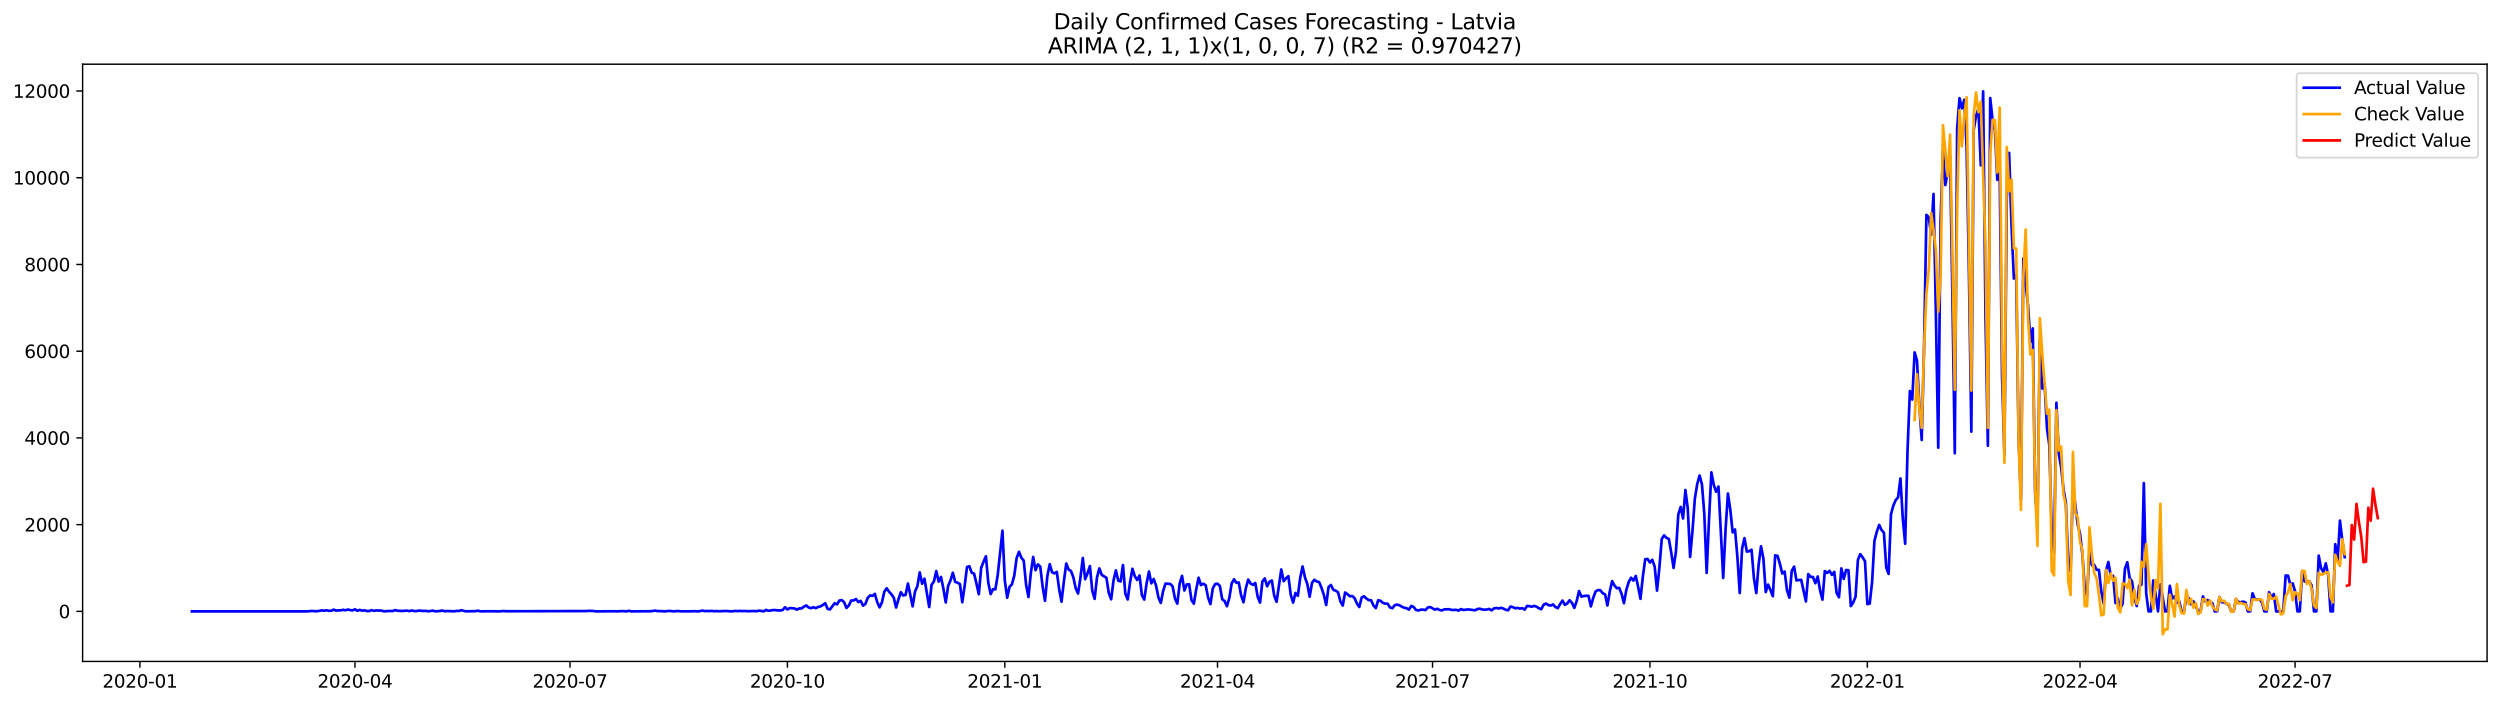 <?xml version="1.0" encoding="utf-8" standalone="no"?>
<!DOCTYPE svg PUBLIC "-//W3C//DTD SVG 1.1//EN"
  "http://www.w3.org/Graphics/SVG/1.1/DTD/svg11.dtd">
<svg xmlns:xlink="http://www.w3.org/1999/xlink" width="1392.412pt" height="392.274pt" viewBox="0 0 1392.412 392.274" xmlns="http://www.w3.org/2000/svg" version="1.1">
 <defs>
  <style type="text/css">*{stroke-linejoin: round; stroke-linecap: butt}</style>
 </defs>
 <g id="figure_1">
  <g id="patch_1">
   <path d="M 0 392.274 
L 1392.412 392.274 
L 1392.412 0 
L 0 0 
z
" style="fill: #ffffff"/>
  </g>
  <g id="axes_1">
   <g id="patch_2">
    <path d="M 46.013 368.396 
L 1385.213 368.396 
L 1385.213 35.755 
L 46.013 35.755 
z
" style="fill: #ffffff"/>
   </g>
   <g id="matplotlib.axis_1">
    <g id="xtick_1">
     <g id="line2d_1">
      <defs>
       <path id="m6456d0920c" d="M 0 0 
L 0 3.5 
" style="stroke: #000000; stroke-width: 0.8"/>
      </defs>
      <g>
       <use xlink:href="#m6456d0920c" x="77.93" y="368.396" style="stroke: #000000; stroke-width: 0.8"/>
      </g>
     </g>
     <g id="text_1">
      <!-- 2020-01 -->
      <g transform="translate(57.038 382.994)scale(0.1 -0.1)">
       <defs>
        <path id="DejaVuSans-32" d="M 1228 531 
L 3431 531 
L 3431 0 
L 469 0 
L 469 531 
Q 828 903 1448 1529 
Q 2069 2156 2228 2338 
Q 2531 2678 2651 2914 
Q 2772 3150 2772 3378 
Q 2772 3750 2511 3984 
Q 2250 4219 1831 4219 
Q 1534 4219 1204 4116 
Q 875 4013 500 3803 
L 500 4441 
Q 881 4594 1212 4672 
Q 1544 4750 1819 4750 
Q 2544 4750 2975 4387 
Q 3406 4025 3406 3419 
Q 3406 3131 3298 2873 
Q 3191 2616 2906 2266 
Q 2828 2175 2409 1742 
Q 1991 1309 1228 531 
z
" transform="scale(0.016)"/>
        <path id="DejaVuSans-30" d="M 2034 4250 
Q 1547 4250 1301 3770 
Q 1056 3291 1056 2328 
Q 1056 1369 1301 889 
Q 1547 409 2034 409 
Q 2525 409 2770 889 
Q 3016 1369 3016 2328 
Q 3016 3291 2770 3770 
Q 2525 4250 2034 4250 
z
M 2034 4750 
Q 2819 4750 3233 4129 
Q 3647 3509 3647 2328 
Q 3647 1150 3233 529 
Q 2819 -91 2034 -91 
Q 1250 -91 836 529 
Q 422 1150 422 2328 
Q 422 3509 836 4129 
Q 1250 4750 2034 4750 
z
" transform="scale(0.016)"/>
        <path id="DejaVuSans-2d" d="M 313 2009 
L 1997 2009 
L 1997 1497 
L 313 1497 
L 313 2009 
z
" transform="scale(0.016)"/>
        <path id="DejaVuSans-31" d="M 794 531 
L 1825 531 
L 1825 4091 
L 703 3866 
L 703 4441 
L 1819 4666 
L 2450 4666 
L 2450 531 
L 3481 531 
L 3481 0 
L 794 0 
L 794 531 
z
" transform="scale(0.016)"/>
       </defs>
       <use xlink:href="#DejaVuSans-32"/>
       <use xlink:href="#DejaVuSans-30" x="63.623"/>
       <use xlink:href="#DejaVuSans-32" x="127.246"/>
       <use xlink:href="#DejaVuSans-30" x="190.869"/>
       <use xlink:href="#DejaVuSans-2d" x="254.492"/>
       <use xlink:href="#DejaVuSans-30" x="290.576"/>
       <use xlink:href="#DejaVuSans-31" x="354.199"/>
      </g>
     </g>
    </g>
    <g id="xtick_2">
     <g id="line2d_2">
      <g>
       <use xlink:href="#m6456d0920c" x="197.701" y="368.396" style="stroke: #000000; stroke-width: 0.8"/>
      </g>
     </g>
     <g id="text_2">
      <!-- 2020-04 -->
      <g transform="translate(176.809 382.994)scale(0.1 -0.1)">
       <defs>
        <path id="DejaVuSans-34" d="M 2419 4116 
L 825 1625 
L 2419 1625 
L 2419 4116 
z
M 2253 4666 
L 3047 4666 
L 3047 1625 
L 3713 1625 
L 3713 1100 
L 3047 1100 
L 3047 0 
L 2419 0 
L 2419 1100 
L 313 1100 
L 313 1709 
L 2253 4666 
z
" transform="scale(0.016)"/>
       </defs>
       <use xlink:href="#DejaVuSans-32"/>
       <use xlink:href="#DejaVuSans-30" x="63.623"/>
       <use xlink:href="#DejaVuSans-32" x="127.246"/>
       <use xlink:href="#DejaVuSans-30" x="190.869"/>
       <use xlink:href="#DejaVuSans-2d" x="254.492"/>
       <use xlink:href="#DejaVuSans-30" x="290.576"/>
       <use xlink:href="#DejaVuSans-34" x="354.199"/>
      </g>
     </g>
    </g>
    <g id="xtick_3">
     <g id="line2d_3">
      <g>
       <use xlink:href="#m6456d0920c" x="317.472" y="368.396" style="stroke: #000000; stroke-width: 0.8"/>
      </g>
     </g>
     <g id="text_3">
      <!-- 2020-07 -->
      <g transform="translate(296.581 382.994)scale(0.1 -0.1)">
       <defs>
        <path id="DejaVuSans-37" d="M 525 4666 
L 3525 4666 
L 3525 4397 
L 1831 0 
L 1172 0 
L 2766 4134 
L 525 4134 
L 525 4666 
z
" transform="scale(0.016)"/>
       </defs>
       <use xlink:href="#DejaVuSans-32"/>
       <use xlink:href="#DejaVuSans-30" x="63.623"/>
       <use xlink:href="#DejaVuSans-32" x="127.246"/>
       <use xlink:href="#DejaVuSans-30" x="190.869"/>
       <use xlink:href="#DejaVuSans-2d" x="254.492"/>
       <use xlink:href="#DejaVuSans-30" x="290.576"/>
       <use xlink:href="#DejaVuSans-37" x="354.199"/>
      </g>
     </g>
    </g>
    <g id="xtick_4">
     <g id="line2d_4">
      <g>
       <use xlink:href="#m6456d0920c" x="438.559" y="368.396" style="stroke: #000000; stroke-width: 0.8"/>
      </g>
     </g>
     <g id="text_4">
      <!-- 2020-10 -->
      <g transform="translate(417.668 382.994)scale(0.1 -0.1)">
       <use xlink:href="#DejaVuSans-32"/>
       <use xlink:href="#DejaVuSans-30" x="63.623"/>
       <use xlink:href="#DejaVuSans-32" x="127.246"/>
       <use xlink:href="#DejaVuSans-30" x="190.869"/>
       <use xlink:href="#DejaVuSans-2d" x="254.492"/>
       <use xlink:href="#DejaVuSans-31" x="290.576"/>
       <use xlink:href="#DejaVuSans-30" x="354.199"/>
      </g>
     </g>
    </g>
    <g id="xtick_5">
     <g id="line2d_5">
      <g>
       <use xlink:href="#m6456d0920c" x="559.647" y="368.396" style="stroke: #000000; stroke-width: 0.8"/>
      </g>
     </g>
     <g id="text_5">
      <!-- 2021-01 -->
      <g transform="translate(538.755 382.994)scale(0.1 -0.1)">
       <use xlink:href="#DejaVuSans-32"/>
       <use xlink:href="#DejaVuSans-30" x="63.623"/>
       <use xlink:href="#DejaVuSans-32" x="127.246"/>
       <use xlink:href="#DejaVuSans-31" x="190.869"/>
       <use xlink:href="#DejaVuSans-2d" x="254.492"/>
       <use xlink:href="#DejaVuSans-30" x="290.576"/>
       <use xlink:href="#DejaVuSans-31" x="354.199"/>
      </g>
     </g>
    </g>
    <g id="xtick_6">
     <g id="line2d_6">
      <g>
       <use xlink:href="#m6456d0920c" x="678.102" y="368.396" style="stroke: #000000; stroke-width: 0.8"/>
      </g>
     </g>
     <g id="text_6">
      <!-- 2021-04 -->
      <g transform="translate(657.21 382.994)scale(0.1 -0.1)">
       <use xlink:href="#DejaVuSans-32"/>
       <use xlink:href="#DejaVuSans-30" x="63.623"/>
       <use xlink:href="#DejaVuSans-32" x="127.246"/>
       <use xlink:href="#DejaVuSans-31" x="190.869"/>
       <use xlink:href="#DejaVuSans-2d" x="254.492"/>
       <use xlink:href="#DejaVuSans-30" x="290.576"/>
       <use xlink:href="#DejaVuSans-34" x="354.199"/>
      </g>
     </g>
    </g>
    <g id="xtick_7">
     <g id="line2d_7">
      <g>
       <use xlink:href="#m6456d0920c" x="797.873" y="368.396" style="stroke: #000000; stroke-width: 0.8"/>
      </g>
     </g>
     <g id="text_7">
      <!-- 2021-07 -->
      <g transform="translate(776.982 382.994)scale(0.1 -0.1)">
       <use xlink:href="#DejaVuSans-32"/>
       <use xlink:href="#DejaVuSans-30" x="63.623"/>
       <use xlink:href="#DejaVuSans-32" x="127.246"/>
       <use xlink:href="#DejaVuSans-31" x="190.869"/>
       <use xlink:href="#DejaVuSans-2d" x="254.492"/>
       <use xlink:href="#DejaVuSans-30" x="290.576"/>
       <use xlink:href="#DejaVuSans-37" x="354.199"/>
      </g>
     </g>
    </g>
    <g id="xtick_8">
     <g id="line2d_8">
      <g>
       <use xlink:href="#m6456d0920c" x="918.96" y="368.396" style="stroke: #000000; stroke-width: 0.8"/>
      </g>
     </g>
     <g id="text_8">
      <!-- 2021-10 -->
      <g transform="translate(898.069 382.994)scale(0.1 -0.1)">
       <use xlink:href="#DejaVuSans-32"/>
       <use xlink:href="#DejaVuSans-30" x="63.623"/>
       <use xlink:href="#DejaVuSans-32" x="127.246"/>
       <use xlink:href="#DejaVuSans-31" x="190.869"/>
       <use xlink:href="#DejaVuSans-2d" x="254.492"/>
       <use xlink:href="#DejaVuSans-31" x="290.576"/>
       <use xlink:href="#DejaVuSans-30" x="354.199"/>
      </g>
     </g>
    </g>
    <g id="xtick_9">
     <g id="line2d_9">
      <g>
       <use xlink:href="#m6456d0920c" x="1040.048" y="368.396" style="stroke: #000000; stroke-width: 0.8"/>
      </g>
     </g>
     <g id="text_9">
      <!-- 2022-01 -->
      <g transform="translate(1019.156 382.994)scale(0.1 -0.1)">
       <use xlink:href="#DejaVuSans-32"/>
       <use xlink:href="#DejaVuSans-30" x="63.623"/>
       <use xlink:href="#DejaVuSans-32" x="127.246"/>
       <use xlink:href="#DejaVuSans-32" x="190.869"/>
       <use xlink:href="#DejaVuSans-2d" x="254.492"/>
       <use xlink:href="#DejaVuSans-30" x="290.576"/>
       <use xlink:href="#DejaVuSans-31" x="354.199"/>
      </g>
     </g>
    </g>
    <g id="xtick_10">
     <g id="line2d_10">
      <g>
       <use xlink:href="#m6456d0920c" x="1158.503" y="368.396" style="stroke: #000000; stroke-width: 0.8"/>
      </g>
     </g>
     <g id="text_10">
      <!-- 2022-04 -->
      <g transform="translate(1137.611 382.994)scale(0.1 -0.1)">
       <use xlink:href="#DejaVuSans-32"/>
       <use xlink:href="#DejaVuSans-30" x="63.623"/>
       <use xlink:href="#DejaVuSans-32" x="127.246"/>
       <use xlink:href="#DejaVuSans-32" x="190.869"/>
       <use xlink:href="#DejaVuSans-2d" x="254.492"/>
       <use xlink:href="#DejaVuSans-30" x="290.576"/>
       <use xlink:href="#DejaVuSans-34" x="354.199"/>
      </g>
     </g>
    </g>
    <g id="xtick_11">
     <g id="line2d_11">
      <g>
       <use xlink:href="#m6456d0920c" x="1278.274" y="368.396" style="stroke: #000000; stroke-width: 0.8"/>
      </g>
     </g>
     <g id="text_11">
      <!-- 2022-07 -->
      <g transform="translate(1257.383 382.994)scale(0.1 -0.1)">
       <use xlink:href="#DejaVuSans-32"/>
       <use xlink:href="#DejaVuSans-30" x="63.623"/>
       <use xlink:href="#DejaVuSans-32" x="127.246"/>
       <use xlink:href="#DejaVuSans-32" x="190.869"/>
       <use xlink:href="#DejaVuSans-2d" x="254.492"/>
       <use xlink:href="#DejaVuSans-30" x="290.576"/>
       <use xlink:href="#DejaVuSans-37" x="354.199"/>
      </g>
     </g>
    </g>
   </g>
   <g id="matplotlib.axis_2">
    <g id="ytick_1">
     <g id="line2d_12">
      <defs>
       <path id="m6e79a88dfe" d="M 0 0 
L -3.5 0 
" style="stroke: #000000; stroke-width: 0.8"/>
      </defs>
      <g>
       <use xlink:href="#m6e79a88dfe" x="46.013" y="340.512" style="stroke: #000000; stroke-width: 0.8"/>
      </g>
     </g>
     <g id="text_12">
      <!-- 0 -->
      <g transform="translate(32.65 344.312)scale(0.1 -0.1)">
       <use xlink:href="#DejaVuSans-30"/>
      </g>
     </g>
    </g>
    <g id="ytick_2">
     <g id="line2d_13">
      <g>
       <use xlink:href="#m6e79a88dfe" x="46.013" y="292.207" style="stroke: #000000; stroke-width: 0.8"/>
      </g>
     </g>
     <g id="text_13">
      <!-- 2000 -->
      <g transform="translate(13.562 296.007)scale(0.1 -0.1)">
       <use xlink:href="#DejaVuSans-32"/>
       <use xlink:href="#DejaVuSans-30" x="63.623"/>
       <use xlink:href="#DejaVuSans-30" x="127.246"/>
       <use xlink:href="#DejaVuSans-30" x="190.869"/>
      </g>
     </g>
    </g>
    <g id="ytick_3">
     <g id="line2d_14">
      <g>
       <use xlink:href="#m6e79a88dfe" x="46.013" y="243.902" style="stroke: #000000; stroke-width: 0.8"/>
      </g>
     </g>
     <g id="text_14">
      <!-- 4000 -->
      <g transform="translate(13.562 247.702)scale(0.1 -0.1)">
       <use xlink:href="#DejaVuSans-34"/>
       <use xlink:href="#DejaVuSans-30" x="63.623"/>
       <use xlink:href="#DejaVuSans-30" x="127.246"/>
       <use xlink:href="#DejaVuSans-30" x="190.869"/>
      </g>
     </g>
    </g>
    <g id="ytick_4">
     <g id="line2d_15">
      <g>
       <use xlink:href="#m6e79a88dfe" x="46.013" y="195.597" style="stroke: #000000; stroke-width: 0.8"/>
      </g>
     </g>
     <g id="text_15">
      <!-- 6000 -->
      <g transform="translate(13.562 199.397)scale(0.1 -0.1)">
       <defs>
        <path id="DejaVuSans-36" d="M 2113 2584 
Q 1688 2584 1439 2293 
Q 1191 2003 1191 1497 
Q 1191 994 1439 701 
Q 1688 409 2113 409 
Q 2538 409 2786 701 
Q 3034 994 3034 1497 
Q 3034 2003 2786 2293 
Q 2538 2584 2113 2584 
z
M 3366 4563 
L 3366 3988 
Q 3128 4100 2886 4159 
Q 2644 4219 2406 4219 
Q 1781 4219 1451 3797 
Q 1122 3375 1075 2522 
Q 1259 2794 1537 2939 
Q 1816 3084 2150 3084 
Q 2853 3084 3261 2657 
Q 3669 2231 3669 1497 
Q 3669 778 3244 343 
Q 2819 -91 2113 -91 
Q 1303 -91 875 529 
Q 447 1150 447 2328 
Q 447 3434 972 4092 
Q 1497 4750 2381 4750 
Q 2619 4750 2861 4703 
Q 3103 4656 3366 4563 
z
" transform="scale(0.016)"/>
       </defs>
       <use xlink:href="#DejaVuSans-36"/>
       <use xlink:href="#DejaVuSans-30" x="63.623"/>
       <use xlink:href="#DejaVuSans-30" x="127.246"/>
       <use xlink:href="#DejaVuSans-30" x="190.869"/>
      </g>
     </g>
    </g>
    <g id="ytick_5">
     <g id="line2d_16">
      <g>
       <use xlink:href="#m6e79a88dfe" x="46.013" y="147.292" style="stroke: #000000; stroke-width: 0.8"/>
      </g>
     </g>
     <g id="text_16">
      <!-- 8000 -->
      <g transform="translate(13.562 151.092)scale(0.1 -0.1)">
       <defs>
        <path id="DejaVuSans-38" d="M 2034 2216 
Q 1584 2216 1326 1975 
Q 1069 1734 1069 1313 
Q 1069 891 1326 650 
Q 1584 409 2034 409 
Q 2484 409 2743 651 
Q 3003 894 3003 1313 
Q 3003 1734 2745 1975 
Q 2488 2216 2034 2216 
z
M 1403 2484 
Q 997 2584 770 2862 
Q 544 3141 544 3541 
Q 544 4100 942 4425 
Q 1341 4750 2034 4750 
Q 2731 4750 3128 4425 
Q 3525 4100 3525 3541 
Q 3525 3141 3298 2862 
Q 3072 2584 2669 2484 
Q 3125 2378 3379 2068 
Q 3634 1759 3634 1313 
Q 3634 634 3220 271 
Q 2806 -91 2034 -91 
Q 1263 -91 848 271 
Q 434 634 434 1313 
Q 434 1759 690 2068 
Q 947 2378 1403 2484 
z
M 1172 3481 
Q 1172 3119 1398 2916 
Q 1625 2713 2034 2713 
Q 2441 2713 2670 2916 
Q 2900 3119 2900 3481 
Q 2900 3844 2670 4047 
Q 2441 4250 2034 4250 
Q 1625 4250 1398 4047 
Q 1172 3844 1172 3481 
z
" transform="scale(0.016)"/>
       </defs>
       <use xlink:href="#DejaVuSans-38"/>
       <use xlink:href="#DejaVuSans-30" x="63.623"/>
       <use xlink:href="#DejaVuSans-30" x="127.246"/>
       <use xlink:href="#DejaVuSans-30" x="190.869"/>
      </g>
     </g>
    </g>
    <g id="ytick_6">
     <g id="line2d_17">
      <g>
       <use xlink:href="#m6e79a88dfe" x="46.013" y="98.987" style="stroke: #000000; stroke-width: 0.8"/>
      </g>
     </g>
     <g id="text_17">
      <!-- 10000 -->
      <g transform="translate(7.2 102.787)scale(0.1 -0.1)">
       <use xlink:href="#DejaVuSans-31"/>
       <use xlink:href="#DejaVuSans-30" x="63.623"/>
       <use xlink:href="#DejaVuSans-30" x="127.246"/>
       <use xlink:href="#DejaVuSans-30" x="190.869"/>
       <use xlink:href="#DejaVuSans-30" x="254.492"/>
      </g>
     </g>
    </g>
    <g id="ytick_7">
     <g id="line2d_18">
      <g>
       <use xlink:href="#m6e79a88dfe" x="46.013" y="50.682" style="stroke: #000000; stroke-width: 0.8"/>
      </g>
     </g>
     <g id="text_18">
      <!-- 12000 -->
      <g transform="translate(7.2 54.481)scale(0.1 -0.1)">
       <use xlink:href="#DejaVuSans-31"/>
       <use xlink:href="#DejaVuSans-32" x="63.623"/>
       <use xlink:href="#DejaVuSans-30" x="127.246"/>
       <use xlink:href="#DejaVuSans-30" x="190.869"/>
       <use xlink:href="#DejaVuSans-30" x="254.492"/>
      </g>
     </g>
    </g>
   </g>
   <g id="line2d_19">
    <path d="M 106.885 340.512 
L 171.377 340.512 
L 172.694 340.343 
L 174.01 340.295 
L 175.326 340.416 
L 176.642 340.416 
L 179.274 339.981 
L 180.591 340.15 
L 181.907 339.909 
L 183.223 340.199 
L 184.539 340.15 
L 185.855 339.522 
L 187.171 340.102 
L 188.488 339.933 
L 189.804 339.957 
L 191.12 339.643 
L 192.436 339.909 
L 193.752 339.498 
L 195.068 339.812 
L 196.385 339.981 
L 197.701 339.353 
L 199.017 340.223 
L 200.333 339.667 
L 201.649 340.126 
L 202.965 339.933 
L 204.282 340.295 
L 205.598 340.368 
L 206.914 339.812 
L 208.23 340.223 
L 209.546 339.957 
L 210.862 340.078 
L 212.179 340.005 
L 213.495 340.416 
L 214.811 340.464 
L 216.127 340.295 
L 218.759 340.343 
L 220.076 339.788 
L 221.392 340.15 
L 224.024 340.295 
L 226.656 340.102 
L 227.973 340.368 
L 229.289 340.029 
L 230.605 340.319 
L 231.921 340.368 
L 233.237 340.078 
L 235.87 340.295 
L 237.186 340.223 
L 238.502 340.488 
L 241.134 340.102 
L 242.45 340.512 
L 245.083 340.295 
L 246.399 340.054 
L 247.715 340.464 
L 249.031 340.295 
L 252.98 340.488 
L 254.296 340.247 
L 255.612 340.319 
L 256.928 339.86 
L 258.244 340.247 
L 259.561 340.488 
L 264.825 340.392 
L 266.141 340.126 
L 267.458 340.488 
L 274.038 340.44 
L 277.987 340.512 
L 280.619 340.319 
L 281.935 340.44 
L 326.685 340.343 
L 328.001 340.199 
L 330.634 340.319 
L 331.95 340.512 
L 341.163 340.44 
L 343.795 340.488 
L 346.428 340.368 
L 349.06 340.488 
L 350.376 340.199 
L 351.692 340.512 
L 360.905 340.44 
L 362.222 340.44 
L 363.538 340.319 
L 364.854 340.078 
L 366.17 340.368 
L 367.486 340.343 
L 370.119 340.512 
L 372.751 340.271 
L 375.383 340.488 
L 376.699 340.343 
L 378.016 340.343 
L 379.332 340.488 
L 383.28 340.488 
L 387.229 340.416 
L 388.545 340.512 
L 389.861 340.392 
L 391.177 340.078 
L 392.493 340.368 
L 393.81 340.295 
L 395.126 340.368 
L 396.442 340.223 
L 397.758 340.44 
L 399.074 340.319 
L 400.39 340.464 
L 404.339 340.295 
L 406.971 340.488 
L 408.287 340.44 
L 409.604 340.247 
L 410.92 340.392 
L 412.236 340.247 
L 413.552 340.392 
L 414.868 340.271 
L 416.184 340.44 
L 420.133 340.319 
L 421.449 340.416 
L 422.765 340.102 
L 425.398 340.488 
L 426.714 339.691 
L 428.03 340.223 
L 430.662 339.764 
L 431.978 339.812 
L 433.295 339.981 
L 434.611 340.005 
L 435.927 339.74 
L 437.243 338.218 
L 438.559 339.45 
L 439.875 338.653 
L 442.508 338.894 
L 443.824 339.546 
L 445.14 338.87 
L 446.456 338.894 
L 447.772 337.88 
L 449.089 337.204 
L 450.405 338.363 
L 451.721 338.725 
L 453.037 338.218 
L 454.353 338.701 
L 455.67 338.049 
L 456.986 337.759 
L 458.302 336.938 
L 459.618 335.972 
L 460.934 339.112 
L 462.25 339.45 
L 464.883 335.972 
L 466.199 336.624 
L 467.515 334.474 
L 468.831 334.257 
L 470.147 335.416 
L 471.464 338.604 
L 472.78 337.228 
L 474.096 334.45 
L 475.412 334.45 
L 476.728 333.653 
L 478.044 335.32 
L 479.361 334.668 
L 480.677 337.324 
L 481.993 336.382 
L 483.309 332.953 
L 484.625 331.649 
L 485.941 331.89 
L 487.258 330.755 
L 488.574 335.32 
L 489.89 338.29 
L 491.206 335.489 
L 492.522 329.571 
L 493.838 327.639 
L 495.155 329.523 
L 496.471 330.972 
L 497.787 332.88 
L 499.103 338.363 
L 500.419 333.798 
L 501.735 329.837 
L 503.052 331.673 
L 504.368 331.335 
L 505.684 325.007 
L 508.316 337.711 
L 509.632 329.475 
L 510.949 326.504 
L 512.265 318.824 
L 513.581 325.127 
L 514.897 322.326 
L 517.529 338.097 
L 518.846 325.731 
L 520.162 323.847 
L 521.478 318.051 
L 522.794 323.944 
L 524.11 321.335 
L 525.426 327.808 
L 526.743 335.513 
L 528.059 326.407 
L 529.375 323.316 
L 530.691 319.017 
L 532.007 324.089 
L 533.323 324.572 
L 534.64 325.321 
L 535.956 335.44 
L 537.272 326.335 
L 538.588 315.804 
L 539.904 315.394 
L 541.22 318.968 
L 542.537 319.5 
L 543.853 324.982 
L 545.169 330.972 
L 546.485 316.263 
L 547.801 312.858 
L 549.117 309.839 
L 550.434 324.427 
L 551.75 330.876 
L 553.066 328.171 
L 554.382 328.243 
L 555.698 320.273 
L 558.331 295.565 
L 559.647 323.34 
L 560.963 332.929 
L 562.279 326.794 
L 563.595 325.514 
L 564.911 320.611 
L 566.228 310.829 
L 567.544 307.327 
L 568.86 310.636 
L 570.176 312.254 
L 571.492 325.635 
L 572.808 332.518 
L 574.125 319.307 
L 575.441 310.201 
L 576.757 317.568 
L 578.073 314.331 
L 579.389 315.611 
L 580.705 326.818 
L 582.022 334.619 
L 583.338 320.901 
L 584.654 314.235 
L 585.97 318.727 
L 587.286 319.355 
L 588.602 318.534 
L 589.919 328.146 
L 591.235 335.126 
L 592.551 323.775 
L 593.867 313.872 
L 595.183 317.205 
L 596.499 318.026 
L 597.816 321.553 
L 599.132 327.639 
L 600.448 330.586 
L 601.764 321.794 
L 603.08 310.781 
L 604.396 322.591 
L 605.713 319.355 
L 607.029 315.297 
L 608.345 328.919 
L 609.661 333.557 
L 610.977 321.649 
L 612.293 316.601 
L 613.61 320.176 
L 616.242 321.843 
L 617.558 330.272 
L 618.874 333.798 
L 620.19 323.292 
L 621.507 317.664 
L 622.823 323.413 
L 624.139 323.871 
L 625.455 314.693 
L 626.771 330.61 
L 628.087 333.895 
L 629.404 324.354 
L 630.72 316.771 
L 632.036 320.876 
L 633.352 323.002 
L 634.668 320.538 
L 635.984 331.431 
L 637.301 333.943 
L 638.617 324.934 
L 639.933 318.316 
L 641.249 324.91 
L 642.565 322.495 
L 643.881 326.142 
L 645.198 332.735 
L 646.514 335.827 
L 647.83 329.112 
L 649.146 325.079 
L 650.462 325.103 
L 651.778 325.248 
L 653.095 326.552 
L 654.411 333.339 
L 655.727 336.213 
L 657.043 324.982 
L 658.359 320.756 
L 659.675 328.871 
L 660.992 325.49 
L 662.308 325.417 
L 663.624 334.233 
L 664.94 336.237 
L 666.256 328.243 
L 667.572 321.77 
L 668.889 325.876 
L 670.205 325.103 
L 671.521 325.973 
L 672.837 332.687 
L 674.153 336.479 
L 675.469 327.808 
L 676.786 325.296 
L 678.102 325.103 
L 679.418 326.335 
L 680.734 333.774 
L 682.05 334.764 
L 683.366 337.638 
L 684.683 333.049 
L 685.999 324.982 
L 687.315 322.64 
L 688.631 324.62 
L 689.947 324.427 
L 691.263 331.624 
L 692.58 335.44 
L 693.896 327.543 
L 695.212 322.809 
L 696.528 324.982 
L 697.844 325.731 
L 699.16 324.717 
L 700.477 332.373 
L 701.793 335.634 
L 703.109 323.896 
L 704.425 322.181 
L 705.741 326.552 
L 707.057 324.016 
L 708.374 323.34 
L 709.69 331.793 
L 711.006 335.199 
L 713.638 317.157 
L 714.954 323.702 
L 716.271 322.084 
L 717.587 320.901 
L 718.903 331.335 
L 720.219 335.61 
L 721.535 330.248 
L 722.851 331.866 
L 724.168 321.843 
L 725.484 315.49 
L 726.8 321.529 
L 728.116 325.248 
L 729.432 332.349 
L 730.748 324.596 
L 732.065 322.905 
L 733.381 323.871 
L 734.697 324.21 
L 736.013 327.374 
L 737.329 331.31 
L 738.645 336.962 
L 739.962 326.915 
L 741.278 325.804 
L 742.594 328.509 
L 743.91 328.992 
L 745.226 329.861 
L 746.542 334.885 
L 747.859 337.276 
L 749.175 330.006 
L 750.491 330.948 
L 751.807 332.107 
L 753.123 331.962 
L 754.439 333.122 
L 755.756 336.165 
L 757.072 338.073 
L 758.388 332.808 
L 759.704 332.107 
L 761.02 333.363 
L 762.336 334.257 
L 763.653 334.329 
L 764.969 337.252 
L 766.285 338.677 
L 767.601 334.329 
L 768.917 334.619 
L 770.233 335.779 
L 771.55 336.213 
L 772.866 336.213 
L 774.182 338.339 
L 775.498 338.725 
L 776.814 337.059 
L 778.13 336.745 
L 779.447 337.107 
L 780.763 337.904 
L 782.079 338.484 
L 783.395 338.725 
L 784.711 339.546 
L 786.027 337.493 
L 787.344 338.049 
L 788.66 339.715 
L 789.976 340.029 
L 791.292 339.571 
L 792.608 339.522 
L 793.924 339.788 
L 795.241 338.363 
L 796.557 338.097 
L 799.189 339.546 
L 800.505 339.063 
L 801.821 339.764 
L 803.138 339.981 
L 804.454 339.401 
L 807.086 339.305 
L 808.402 339.691 
L 809.718 339.74 
L 811.035 339.643 
L 812.351 340.078 
L 813.667 339.232 
L 814.983 339.691 
L 816.299 339.619 
L 817.615 339.401 
L 821.564 339.909 
L 822.88 339.208 
L 824.196 339.015 
L 825.512 339.45 
L 826.829 339.595 
L 828.145 339.474 
L 829.461 339.16 
L 830.777 339.957 
L 832.093 338.87 
L 833.409 338.629 
L 834.726 338.894 
L 836.042 338.532 
L 837.358 338.967 
L 838.674 339.643 
L 839.99 339.885 
L 841.306 337.807 
L 842.623 338.17 
L 843.939 338.822 
L 845.255 338.58 
L 846.571 338.991 
L 847.887 338.725 
L 849.203 339.522 
L 850.52 337.493 
L 851.836 337.614 
L 853.152 337.928 
L 854.468 337.445 
L 855.784 337.904 
L 857.1 338.749 
L 858.417 339.329 
L 859.733 336.793 
L 861.049 336.165 
L 862.365 336.986 
L 863.681 337.3 
L 864.997 336.648 
L 866.314 338.073 
L 867.63 338.749 
L 868.946 336.431 
L 870.262 334.499 
L 871.578 336.89 
L 872.894 336.141 
L 874.211 334.329 
L 875.527 335.779 
L 876.843 338.556 
L 878.159 334.788 
L 879.475 329.185 
L 880.791 332.301 
L 882.108 331.962 
L 883.424 331.818 
L 884.74 331.866 
L 886.056 337.759 
L 887.372 333.001 
L 888.688 329.426 
L 890.005 328.654 
L 891.321 328.726 
L 892.637 330.393 
L 893.953 331.021 
L 895.269 337.252 
L 896.585 329.402 
L 897.902 323.678 
L 899.218 326.118 
L 900.534 327.639 
L 901.85 327.422 
L 903.166 330.755 
L 904.482 335.948 
L 905.799 328.581 
L 907.115 324.234 
L 908.431 321.77 
L 909.747 323.364 
L 911.063 320.804 
L 912.379 326.818 
L 913.696 333.508 
L 915.012 321.094 
L 916.328 311.457 
L 917.644 311.336 
L 918.96 313.293 
L 920.276 311.771 
L 921.593 315.563 
L 922.909 328.943 
L 924.225 316.118 
L 925.541 300.154 
L 926.857 298.197 
L 928.173 299.574 
L 929.49 300.202 
L 930.806 307.689 
L 932.122 316.312 
L 933.438 307.279 
L 934.754 286.507 
L 936.07 282.353 
L 937.387 288.778 
L 938.703 272.91 
L 940.019 283.15 
L 941.335 310.201 
L 942.651 295.758 
L 943.967 277.74 
L 945.284 269.625 
L 946.6 264.843 
L 947.916 269.697 
L 949.232 286.121 
L 950.548 319.089 
L 951.864 289.382 
L 953.181 263.08 
L 954.497 270.011 
L 955.813 273.9 
L 957.129 270.977 
L 959.761 321.867 
L 961.078 295.009 
L 962.394 274.866 
L 963.71 283.827 
L 965.026 296.531 
L 966.342 294.913 
L 967.658 310.201 
L 968.975 330.296 
L 970.291 305.467 
L 971.607 299.719 
L 972.923 307.23 
L 974.239 306.989 
L 975.555 306.168 
L 976.872 322.036 
L 978.188 330.32 
L 979.504 314.5 
L 980.82 304.26 
L 982.136 311.022 
L 983.452 329.765 
L 984.769 325.61 
L 986.085 328.605 
L 987.401 332.083 
L 988.717 309.283 
L 990.033 309.621 
L 991.35 314.065 
L 992.666 319.403 
L 993.982 318.316 
L 995.298 328.726 
L 996.614 332.904 
L 997.93 318.026 
L 999.247 315.611 
L 1000.563 323.316 
L 1001.879 323.05 
L 1003.195 322.954 
L 1005.827 334.957 
L 1007.144 319.741 
L 1008.46 321.287 
L 1009.776 321.36 
L 1011.092 324.813 
L 1012.408 321.07 
L 1013.724 328.895 
L 1015.041 333.967 
L 1016.357 318.051 
L 1017.673 319.113 
L 1018.989 317.954 
L 1020.305 320.2 
L 1021.621 318.534 
L 1022.938 330.296 
L 1024.254 332.639 
L 1025.57 316.577 
L 1026.886 322.446 
L 1028.202 317.471 
L 1029.518 317.616 
L 1030.835 337.566 
L 1032.151 335.61 
L 1033.467 332.421 
L 1034.783 311.868 
L 1036.099 308.655 
L 1037.415 310.418 
L 1038.732 312.568 
L 1040.048 336.479 
L 1041.364 336.165 
L 1042.68 324.306 
L 1043.996 301.192 
L 1045.312 296.193 
L 1046.629 292.352 
L 1047.945 295.178 
L 1049.261 296.676 
L 1050.577 316.118 
L 1051.893 319.645 
L 1053.209 286.387 
L 1054.526 281.604 
L 1055.842 278.537 
L 1057.158 277.04 
L 1058.474 266.485 
L 1059.79 288.826 
L 1061.106 302.835 
L 1062.423 251.003 
L 1063.739 217.769 
L 1065.055 222.527 
L 1066.371 196.274 
L 1067.687 200.694 
L 1069.003 225.716 
L 1070.32 245.038 
L 1071.636 193.255 
L 1072.952 119.686 
L 1074.268 121.039 
L 1075.584 130.82 
L 1076.9 108.02 
L 1078.217 174.826 
L 1079.533 249.337 
L 1080.849 122.464 
L 1082.165 84.254 
L 1083.481 103.069 
L 1084.797 95.678 
L 1086.114 86.887 
L 1087.43 165.793 
L 1088.746 252.452 
L 1090.062 71.357 
L 1091.378 54.667 
L 1092.694 60.367 
L 1094.011 55.585 
L 1095.327 81.911 
L 1096.643 152.389 
L 1097.959 240.424 
L 1099.275 72.299 
L 1100.591 64.57 
L 1101.908 60.464 
L 1103.224 92.104 
L 1104.54 50.876 
L 1105.856 176.855 
L 1107.172 248.274 
L 1108.488 54.619 
L 1109.805 67.106 
L 1111.121 72.709 
L 1112.437 100.147 
L 1113.753 96.161 
L 1115.069 209.437 
L 1116.385 253.177 
L 1117.702 110.484 
L 1119.018 85.124 
L 1120.334 125.555 
L 1121.65 155.118 
L 1122.966 153.234 
L 1124.282 244.096 
L 1125.599 277.861 
L 1126.915 143.983 
L 1128.231 158.354 
L 1129.547 170.116 
L 1130.863 190.38 
L 1132.179 182.917 
L 1133.496 274.649 
L 1134.812 289.865 
L 1136.128 189.559 
L 1137.444 216.417 
L 1138.76 213.639 
L 1140.076 238.516 
L 1141.393 247.912 
L 1142.709 294.454 
L 1144.025 307.858 
L 1145.341 224.315 
L 1146.657 252.839 
L 1147.973 260.23 
L 1149.29 272.427 
L 1150.606 279.914 
L 1151.922 313.051 
L 1153.238 318.051 
L 1154.554 270.543 
L 1157.187 292.087 
L 1158.503 297.231 
L 1159.819 308.776 
L 1161.135 327.639 
L 1162.451 331.987 
L 1163.767 306.675 
L 1165.084 314.79 
L 1166.4 314.621 
L 1167.716 317.326 
L 1169.032 317.423 
L 1170.348 329.451 
L 1171.664 336.165 
L 1172.981 317.857 
L 1174.297 313.003 
L 1175.613 320.901 
L 1176.929 320.756 
L 1178.245 335.899 
L 1179.561 333.291 
L 1180.878 338.894 
L 1182.194 336.358 
L 1183.51 316.722 
L 1184.826 313.148 
L 1186.142 322.036 
L 1187.458 323.702 
L 1188.775 332.735 
L 1190.091 337.542 
L 1191.407 326.238 
L 1192.723 325.683 
L 1194.039 269.069 
L 1195.355 330.586 
L 1196.672 340.512 
L 1197.988 340.512 
L 1199.304 323.292 
L 1200.62 331.238 
L 1201.936 340.512 
L 1203.252 325.49 
L 1205.885 340.512 
L 1207.201 340.512 
L 1208.517 326.287 
L 1209.833 333.484 
L 1211.149 332.156 
L 1212.466 335.73 
L 1213.782 334.982 
L 1215.098 340.512 
L 1216.414 340.512 
L 1217.73 332.325 
L 1219.046 333.17 
L 1220.363 336.551 
L 1221.679 334.982 
L 1222.995 337.59 
L 1224.311 340.512 
L 1225.627 340.512 
L 1226.943 332.18 
L 1228.26 334.812 
L 1229.576 334.185 
L 1230.892 335.924 
L 1232.208 335.972 
L 1233.524 340.512 
L 1234.84 340.512 
L 1236.157 332.566 
L 1237.473 335.489 
L 1238.789 335.489 
L 1241.421 337.01 
L 1242.737 340.512 
L 1244.054 340.512 
L 1245.37 333.701 
L 1246.686 335.32 
L 1248.002 335.416 
L 1249.318 335.078 
L 1250.634 335.561 
L 1251.951 340.512 
L 1253.267 340.512 
L 1254.583 330.441 
L 1255.899 333.774 
L 1257.215 333.967 
L 1258.531 333.919 
L 1259.848 335.537 
L 1261.164 340.512 
L 1262.48 340.512 
L 1263.796 329.861 
L 1265.112 332.856 
L 1266.428 330.876 
L 1267.745 340.512 
L 1271.693 340.512 
L 1273.009 320.538 
L 1274.325 320.611 
L 1275.642 325.61 
L 1276.958 324.934 
L 1278.274 329.354 
L 1279.59 340.512 
L 1280.906 340.512 
L 1282.222 318.22 
L 1283.539 323.847 
L 1284.855 323.968 
L 1286.171 323.751 
L 1287.487 326.142 
L 1288.803 340.512 
L 1290.119 340.512 
L 1291.436 309.452 
L 1292.752 316.481 
L 1294.068 318.582 
L 1295.384 313.776 
L 1296.7 320.273 
L 1298.016 340.512 
L 1299.333 340.512 
L 1300.649 303.076 
L 1301.965 312.037 
L 1303.281 289.961 
L 1304.597 301.12 
L 1305.913 310.322 
L 1305.913 310.322 
" clip-path="url(#pb7f6ee2b81)" style="fill: none; stroke: #0000ff; stroke-width: 1.5; stroke-linecap: square"/>
   </g>
   <g id="line2d_20">
    <path d="M 1066.371 233.889 
L 1067.687 208.47 
L 1069.003 227.667 
L 1070.32 238.303 
L 1071.636 194.097 
L 1072.952 163.285 
L 1074.268 150.13 
L 1075.584 118.633 
L 1076.9 128.033 
L 1078.217 139.356 
L 1079.533 173.595 
L 1080.849 154.147 
L 1082.165 69.747 
L 1084.797 98.122 
L 1086.114 75 
L 1087.43 141.203 
L 1088.746 217.088 
L 1090.062 115.904 
L 1091.378 61.429 
L 1092.694 81.528 
L 1094.011 64.798 
L 1095.327 54.183 
L 1097.959 217.545 
L 1099.275 64.258 
L 1100.591 51.546 
L 1101.908 62.405 
L 1103.224 56.61 
L 1105.856 137.226 
L 1107.172 238.249 
L 1108.488 85.884 
L 1109.805 66.665 
L 1111.121 66.992 
L 1112.437 96.089 
L 1113.753 59.885 
L 1115.069 187.861 
L 1116.385 257.754 
L 1117.702 81.869 
L 1119.018 106.554 
L 1120.334 99.975 
L 1121.65 138.296 
L 1122.966 138.446 
L 1124.282 245.616 
L 1125.599 284.004 
L 1126.915 154.324 
L 1128.231 127.824 
L 1129.547 177.168 
L 1130.863 197.448 
L 1132.179 194.957 
L 1133.496 272.166 
L 1134.812 304.045 
L 1136.128 177.171 
L 1137.444 196.496 
L 1140.076 230.368 
L 1141.393 228.121 
L 1142.709 317.943 
L 1144.025 320.465 
L 1145.341 228.438 
L 1146.657 250.966 
L 1147.973 248.693 
L 1149.29 275.339 
L 1150.606 281.647 
L 1151.922 323.575 
L 1153.238 331.38 
L 1154.554 251.717 
L 1155.87 285.703 
L 1157.187 288.147 
L 1158.503 301.949 
L 1159.819 306.373 
L 1161.135 337.607 
L 1162.451 337.574 
L 1163.767 293.612 
L 1165.084 308.844 
L 1166.4 319.201 
L 1167.716 322.026 
L 1169.032 331.304 
L 1170.348 342.733 
L 1171.664 342.14 
L 1172.981 317.462 
L 1174.297 324.691 
L 1175.613 319.354 
L 1176.929 323.504 
L 1178.245 321.761 
L 1179.561 338.564 
L 1180.878 341.046 
L 1182.194 324.882 
L 1183.51 325.271 
L 1184.826 327.587 
L 1186.142 322.873 
L 1187.458 337.117 
L 1188.775 328.507 
L 1190.091 336.345 
L 1191.407 333.555 
L 1192.723 312.92 
L 1194.039 315.74 
L 1195.355 303.056 
L 1196.672 320.643 
L 1197.988 332.177 
L 1199.304 339.009 
L 1200.62 323.048 
L 1201.936 327.831 
L 1203.252 280.616 
L 1204.569 353.276 
L 1205.885 350.503 
L 1207.201 350.574 
L 1208.517 331.191 
L 1209.833 336.358 
L 1211.149 343.414 
L 1212.466 325.312 
L 1213.782 337.134 
L 1215.098 341.531 
L 1216.414 341.733 
L 1217.73 328.57 
L 1219.046 336.562 
L 1220.363 333.551 
L 1221.679 338.47 
L 1222.995 335.949 
L 1224.311 341.996 
L 1225.627 341.087 
L 1226.943 333.668 
L 1228.26 333.807 
L 1229.576 337.332 
L 1230.892 334.453 
L 1232.208 337.712 
L 1233.524 339.332 
L 1234.84 340.004 
L 1236.157 332.549 
L 1237.473 334.899 
L 1238.789 334.602 
L 1240.105 336.46 
L 1241.421 336.353 
L 1242.737 340.751 
L 1244.054 340.575 
L 1245.37 333.451 
L 1246.686 336.163 
L 1248.002 335.773 
L 1249.318 336.396 
L 1250.634 336.508 
L 1251.951 339.344 
L 1253.267 339.83 
L 1254.583 333.819 
L 1255.899 333.867 
L 1257.215 334.259 
L 1258.531 333.664 
L 1259.848 334.178 
L 1261.164 339.14 
L 1262.48 339.578 
L 1263.796 330.851 
L 1265.112 333.416 
L 1266.428 333.489 
L 1267.745 332.364 
L 1270.377 342.216 
L 1271.693 341.601 
L 1273.009 331.972 
L 1274.325 329.971 
L 1275.642 325.302 
L 1276.958 334.35 
L 1278.274 329.898 
L 1279.59 330.507 
L 1280.906 334.223 
L 1282.222 317.839 
L 1283.539 317.999 
L 1284.855 325.239 
L 1286.171 323.589 
L 1287.487 327.984 
L 1288.803 337.199 
L 1290.119 338.687 
L 1291.436 319.019 
L 1292.752 320.122 
L 1294.068 319.725 
L 1295.384 318.907 
L 1296.7 318.771 
L 1298.016 332.693 
L 1299.333 335.504 
L 1300.649 308.983 
L 1301.965 312.822 
L 1303.281 315.223 
L 1304.597 300.331 
L 1305.913 308.666 
L 1305.913 308.666 
" clip-path="url(#pb7f6ee2b81)" style="fill: none; stroke: #ffa500; stroke-width: 1.5; stroke-linecap: square"/>
   </g>
   <g id="line2d_21">
    <path d="M 1307.23 326.187 
L 1308.546 325.861 
L 1309.862 292.437 
L 1311.178 300.495 
L 1312.494 280.65 
L 1313.81 290.649 
L 1315.127 298.896 
L 1316.443 313.123 
L 1317.759 312.816 
L 1319.075 282.801 
L 1320.391 290.019 
L 1321.707 272.192 
L 1323.024 281.154 
L 1324.34 288.542 
" clip-path="url(#pb7f6ee2b81)" style="fill: none; stroke: #ff0000; stroke-width: 1.5; stroke-linecap: square"/>
   </g>
   <g id="patch_3">
    <path d="M 46.013 368.396 
L 46.013 35.755 
" style="fill: none; stroke: #000000; stroke-width: 0.8; stroke-linejoin: miter; stroke-linecap: square"/>
   </g>
   <g id="patch_4">
    <path d="M 1385.213 368.396 
L 1385.213 35.755 
" style="fill: none; stroke: #000000; stroke-width: 0.8; stroke-linejoin: miter; stroke-linecap: square"/>
   </g>
   <g id="patch_5">
    <path d="M 46.013 368.396 
L 1385.213 368.396 
" style="fill: none; stroke: #000000; stroke-width: 0.8; stroke-linejoin: miter; stroke-linecap: square"/>
   </g>
   <g id="patch_6">
    <path d="M 46.013 35.755 
L 1385.213 35.755 
" style="fill: none; stroke: #000000; stroke-width: 0.8; stroke-linejoin: miter; stroke-linecap: square"/>
   </g>
   <g id="text_19">
    <!-- Daily Confirmed Cases Forecasting - Latvia -->
    <g transform="translate(586.845 16.318)scale(0.12 -0.12)">
     <defs>
      <path id="DejaVuSans-44" d="M 1259 4147 
L 1259 519 
L 2022 519 
Q 2988 519 3436 956 
Q 3884 1394 3884 2338 
Q 3884 3275 3436 3711 
Q 2988 4147 2022 4147 
L 1259 4147 
z
M 628 4666 
L 1925 4666 
Q 3281 4666 3915 4102 
Q 4550 3538 4550 2338 
Q 4550 1131 3912 565 
Q 3275 0 1925 0 
L 628 0 
L 628 4666 
z
" transform="scale(0.016)"/>
      <path id="DejaVuSans-61" d="M 2194 1759 
Q 1497 1759 1228 1600 
Q 959 1441 959 1056 
Q 959 750 1161 570 
Q 1363 391 1709 391 
Q 2188 391 2477 730 
Q 2766 1069 2766 1631 
L 2766 1759 
L 2194 1759 
z
M 3341 1997 
L 3341 0 
L 2766 0 
L 2766 531 
Q 2569 213 2275 61 
Q 1981 -91 1556 -91 
Q 1019 -91 701 211 
Q 384 513 384 1019 
Q 384 1609 779 1909 
Q 1175 2209 1959 2209 
L 2766 2209 
L 2766 2266 
Q 2766 2663 2505 2880 
Q 2244 3097 1772 3097 
Q 1472 3097 1187 3025 
Q 903 2953 641 2809 
L 641 3341 
Q 956 3463 1253 3523 
Q 1550 3584 1831 3584 
Q 2591 3584 2966 3190 
Q 3341 2797 3341 1997 
z
" transform="scale(0.016)"/>
      <path id="DejaVuSans-69" d="M 603 3500 
L 1178 3500 
L 1178 0 
L 603 0 
L 603 3500 
z
M 603 4863 
L 1178 4863 
L 1178 4134 
L 603 4134 
L 603 4863 
z
" transform="scale(0.016)"/>
      <path id="DejaVuSans-6c" d="M 603 4863 
L 1178 4863 
L 1178 0 
L 603 0 
L 603 4863 
z
" transform="scale(0.016)"/>
      <path id="DejaVuSans-79" d="M 2059 -325 
Q 1816 -950 1584 -1140 
Q 1353 -1331 966 -1331 
L 506 -1331 
L 506 -850 
L 844 -850 
Q 1081 -850 1212 -737 
Q 1344 -625 1503 -206 
L 1606 56 
L 191 3500 
L 800 3500 
L 1894 763 
L 2988 3500 
L 3597 3500 
L 2059 -325 
z
" transform="scale(0.016)"/>
      <path id="DejaVuSans-20" transform="scale(0.016)"/>
      <path id="DejaVuSans-43" d="M 4122 4306 
L 4122 3641 
Q 3803 3938 3442 4084 
Q 3081 4231 2675 4231 
Q 1875 4231 1450 3742 
Q 1025 3253 1025 2328 
Q 1025 1406 1450 917 
Q 1875 428 2675 428 
Q 3081 428 3442 575 
Q 3803 722 4122 1019 
L 4122 359 
Q 3791 134 3420 21 
Q 3050 -91 2638 -91 
Q 1578 -91 968 557 
Q 359 1206 359 2328 
Q 359 3453 968 4101 
Q 1578 4750 2638 4750 
Q 3056 4750 3426 4639 
Q 3797 4528 4122 4306 
z
" transform="scale(0.016)"/>
      <path id="DejaVuSans-6f" d="M 1959 3097 
Q 1497 3097 1228 2736 
Q 959 2375 959 1747 
Q 959 1119 1226 758 
Q 1494 397 1959 397 
Q 2419 397 2687 759 
Q 2956 1122 2956 1747 
Q 2956 2369 2687 2733 
Q 2419 3097 1959 3097 
z
M 1959 3584 
Q 2709 3584 3137 3096 
Q 3566 2609 3566 1747 
Q 3566 888 3137 398 
Q 2709 -91 1959 -91 
Q 1206 -91 779 398 
Q 353 888 353 1747 
Q 353 2609 779 3096 
Q 1206 3584 1959 3584 
z
" transform="scale(0.016)"/>
      <path id="DejaVuSans-6e" d="M 3513 2113 
L 3513 0 
L 2938 0 
L 2938 2094 
Q 2938 2591 2744 2837 
Q 2550 3084 2163 3084 
Q 1697 3084 1428 2787 
Q 1159 2491 1159 1978 
L 1159 0 
L 581 0 
L 581 3500 
L 1159 3500 
L 1159 2956 
Q 1366 3272 1645 3428 
Q 1925 3584 2291 3584 
Q 2894 3584 3203 3211 
Q 3513 2838 3513 2113 
z
" transform="scale(0.016)"/>
      <path id="DejaVuSans-66" d="M 2375 4863 
L 2375 4384 
L 1825 4384 
Q 1516 4384 1395 4259 
Q 1275 4134 1275 3809 
L 1275 3500 
L 2222 3500 
L 2222 3053 
L 1275 3053 
L 1275 0 
L 697 0 
L 697 3053 
L 147 3053 
L 147 3500 
L 697 3500 
L 697 3744 
Q 697 4328 969 4595 
Q 1241 4863 1831 4863 
L 2375 4863 
z
" transform="scale(0.016)"/>
      <path id="DejaVuSans-72" d="M 2631 2963 
Q 2534 3019 2420 3045 
Q 2306 3072 2169 3072 
Q 1681 3072 1420 2755 
Q 1159 2438 1159 1844 
L 1159 0 
L 581 0 
L 581 3500 
L 1159 3500 
L 1159 2956 
Q 1341 3275 1631 3429 
Q 1922 3584 2338 3584 
Q 2397 3584 2469 3576 
Q 2541 3569 2628 3553 
L 2631 2963 
z
" transform="scale(0.016)"/>
      <path id="DejaVuSans-6d" d="M 3328 2828 
Q 3544 3216 3844 3400 
Q 4144 3584 4550 3584 
Q 5097 3584 5394 3201 
Q 5691 2819 5691 2113 
L 5691 0 
L 5113 0 
L 5113 2094 
Q 5113 2597 4934 2840 
Q 4756 3084 4391 3084 
Q 3944 3084 3684 2787 
Q 3425 2491 3425 1978 
L 3425 0 
L 2847 0 
L 2847 2094 
Q 2847 2600 2669 2842 
Q 2491 3084 2119 3084 
Q 1678 3084 1418 2786 
Q 1159 2488 1159 1978 
L 1159 0 
L 581 0 
L 581 3500 
L 1159 3500 
L 1159 2956 
Q 1356 3278 1631 3431 
Q 1906 3584 2284 3584 
Q 2666 3584 2933 3390 
Q 3200 3197 3328 2828 
z
" transform="scale(0.016)"/>
      <path id="DejaVuSans-65" d="M 3597 1894 
L 3597 1613 
L 953 1613 
Q 991 1019 1311 708 
Q 1631 397 2203 397 
Q 2534 397 2845 478 
Q 3156 559 3463 722 
L 3463 178 
Q 3153 47 2828 -22 
Q 2503 -91 2169 -91 
Q 1331 -91 842 396 
Q 353 884 353 1716 
Q 353 2575 817 3079 
Q 1281 3584 2069 3584 
Q 2775 3584 3186 3129 
Q 3597 2675 3597 1894 
z
M 3022 2063 
Q 3016 2534 2758 2815 
Q 2500 3097 2075 3097 
Q 1594 3097 1305 2825 
Q 1016 2553 972 2059 
L 3022 2063 
z
" transform="scale(0.016)"/>
      <path id="DejaVuSans-64" d="M 2906 2969 
L 2906 4863 
L 3481 4863 
L 3481 0 
L 2906 0 
L 2906 525 
Q 2725 213 2448 61 
Q 2172 -91 1784 -91 
Q 1150 -91 751 415 
Q 353 922 353 1747 
Q 353 2572 751 3078 
Q 1150 3584 1784 3584 
Q 2172 3584 2448 3432 
Q 2725 3281 2906 2969 
z
M 947 1747 
Q 947 1113 1208 752 
Q 1469 391 1925 391 
Q 2381 391 2643 752 
Q 2906 1113 2906 1747 
Q 2906 2381 2643 2742 
Q 2381 3103 1925 3103 
Q 1469 3103 1208 2742 
Q 947 2381 947 1747 
z
" transform="scale(0.016)"/>
      <path id="DejaVuSans-73" d="M 2834 3397 
L 2834 2853 
Q 2591 2978 2328 3040 
Q 2066 3103 1784 3103 
Q 1356 3103 1142 2972 
Q 928 2841 928 2578 
Q 928 2378 1081 2264 
Q 1234 2150 1697 2047 
L 1894 2003 
Q 2506 1872 2764 1633 
Q 3022 1394 3022 966 
Q 3022 478 2636 193 
Q 2250 -91 1575 -91 
Q 1294 -91 989 -36 
Q 684 19 347 128 
L 347 722 
Q 666 556 975 473 
Q 1284 391 1588 391 
Q 1994 391 2212 530 
Q 2431 669 2431 922 
Q 2431 1156 2273 1281 
Q 2116 1406 1581 1522 
L 1381 1569 
Q 847 1681 609 1914 
Q 372 2147 372 2553 
Q 372 3047 722 3315 
Q 1072 3584 1716 3584 
Q 2034 3584 2315 3537 
Q 2597 3491 2834 3397 
z
" transform="scale(0.016)"/>
      <path id="DejaVuSans-46" d="M 628 4666 
L 3309 4666 
L 3309 4134 
L 1259 4134 
L 1259 2759 
L 3109 2759 
L 3109 2228 
L 1259 2228 
L 1259 0 
L 628 0 
L 628 4666 
z
" transform="scale(0.016)"/>
      <path id="DejaVuSans-63" d="M 3122 3366 
L 3122 2828 
Q 2878 2963 2633 3030 
Q 2388 3097 2138 3097 
Q 1578 3097 1268 2742 
Q 959 2388 959 1747 
Q 959 1106 1268 751 
Q 1578 397 2138 397 
Q 2388 397 2633 464 
Q 2878 531 3122 666 
L 3122 134 
Q 2881 22 2623 -34 
Q 2366 -91 2075 -91 
Q 1284 -91 818 406 
Q 353 903 353 1747 
Q 353 2603 823 3093 
Q 1294 3584 2113 3584 
Q 2378 3584 2631 3529 
Q 2884 3475 3122 3366 
z
" transform="scale(0.016)"/>
      <path id="DejaVuSans-74" d="M 1172 4494 
L 1172 3500 
L 2356 3500 
L 2356 3053 
L 1172 3053 
L 1172 1153 
Q 1172 725 1289 603 
Q 1406 481 1766 481 
L 2356 481 
L 2356 0 
L 1766 0 
Q 1100 0 847 248 
Q 594 497 594 1153 
L 594 3053 
L 172 3053 
L 172 3500 
L 594 3500 
L 594 4494 
L 1172 4494 
z
" transform="scale(0.016)"/>
      <path id="DejaVuSans-67" d="M 2906 1791 
Q 2906 2416 2648 2759 
Q 2391 3103 1925 3103 
Q 1463 3103 1205 2759 
Q 947 2416 947 1791 
Q 947 1169 1205 825 
Q 1463 481 1925 481 
Q 2391 481 2648 825 
Q 2906 1169 2906 1791 
z
M 3481 434 
Q 3481 -459 3084 -895 
Q 2688 -1331 1869 -1331 
Q 1566 -1331 1297 -1286 
Q 1028 -1241 775 -1147 
L 775 -588 
Q 1028 -725 1275 -790 
Q 1522 -856 1778 -856 
Q 2344 -856 2625 -561 
Q 2906 -266 2906 331 
L 2906 616 
Q 2728 306 2450 153 
Q 2172 0 1784 0 
Q 1141 0 747 490 
Q 353 981 353 1791 
Q 353 2603 747 3093 
Q 1141 3584 1784 3584 
Q 2172 3584 2450 3431 
Q 2728 3278 2906 2969 
L 2906 3500 
L 3481 3500 
L 3481 434 
z
" transform="scale(0.016)"/>
      <path id="DejaVuSans-4c" d="M 628 4666 
L 1259 4666 
L 1259 531 
L 3531 531 
L 3531 0 
L 628 0 
L 628 4666 
z
" transform="scale(0.016)"/>
      <path id="DejaVuSans-76" d="M 191 3500 
L 800 3500 
L 1894 563 
L 2988 3500 
L 3597 3500 
L 2284 0 
L 1503 0 
L 191 3500 
z
" transform="scale(0.016)"/>
     </defs>
     <use xlink:href="#DejaVuSans-44"/>
     <use xlink:href="#DejaVuSans-61" x="77.002"/>
     <use xlink:href="#DejaVuSans-69" x="138.281"/>
     <use xlink:href="#DejaVuSans-6c" x="166.064"/>
     <use xlink:href="#DejaVuSans-79" x="193.848"/>
     <use xlink:href="#DejaVuSans-20" x="253.027"/>
     <use xlink:href="#DejaVuSans-43" x="284.814"/>
     <use xlink:href="#DejaVuSans-6f" x="354.639"/>
     <use xlink:href="#DejaVuSans-6e" x="415.82"/>
     <use xlink:href="#DejaVuSans-66" x="479.199"/>
     <use xlink:href="#DejaVuSans-69" x="514.404"/>
     <use xlink:href="#DejaVuSans-72" x="542.188"/>
     <use xlink:href="#DejaVuSans-6d" x="581.551"/>
     <use xlink:href="#DejaVuSans-65" x="678.963"/>
     <use xlink:href="#DejaVuSans-64" x="740.486"/>
     <use xlink:href="#DejaVuSans-20" x="803.963"/>
     <use xlink:href="#DejaVuSans-43" x="835.75"/>
     <use xlink:href="#DejaVuSans-61" x="905.574"/>
     <use xlink:href="#DejaVuSans-73" x="966.854"/>
     <use xlink:href="#DejaVuSans-65" x="1018.953"/>
     <use xlink:href="#DejaVuSans-73" x="1080.477"/>
     <use xlink:href="#DejaVuSans-20" x="1132.576"/>
     <use xlink:href="#DejaVuSans-46" x="1164.363"/>
     <use xlink:href="#DejaVuSans-6f" x="1218.258"/>
     <use xlink:href="#DejaVuSans-72" x="1279.439"/>
     <use xlink:href="#DejaVuSans-65" x="1318.303"/>
     <use xlink:href="#DejaVuSans-63" x="1379.826"/>
     <use xlink:href="#DejaVuSans-61" x="1434.807"/>
     <use xlink:href="#DejaVuSans-73" x="1496.086"/>
     <use xlink:href="#DejaVuSans-74" x="1548.186"/>
     <use xlink:href="#DejaVuSans-69" x="1587.395"/>
     <use xlink:href="#DejaVuSans-6e" x="1615.178"/>
     <use xlink:href="#DejaVuSans-67" x="1678.557"/>
     <use xlink:href="#DejaVuSans-20" x="1742.033"/>
     <use xlink:href="#DejaVuSans-2d" x="1773.82"/>
     <use xlink:href="#DejaVuSans-20" x="1809.904"/>
     <use xlink:href="#DejaVuSans-4c" x="1841.691"/>
     <use xlink:href="#DejaVuSans-61" x="1897.404"/>
     <use xlink:href="#DejaVuSans-74" x="1958.684"/>
     <use xlink:href="#DejaVuSans-76" x="1997.893"/>
     <use xlink:href="#DejaVuSans-69" x="2057.072"/>
     <use xlink:href="#DejaVuSans-61" x="2084.855"/>
    </g>
    <!-- ARIMA (2, 1, 1)x(1, 0, 0, 7) (R2 = 0.970427) -->
    <g transform="translate(583.628 29.756)scale(0.12 -0.12)">
     <defs>
      <path id="DejaVuSans-41" d="M 2188 4044 
L 1331 1722 
L 3047 1722 
L 2188 4044 
z
M 1831 4666 
L 2547 4666 
L 4325 0 
L 3669 0 
L 3244 1197 
L 1141 1197 
L 716 0 
L 50 0 
L 1831 4666 
z
" transform="scale(0.016)"/>
      <path id="DejaVuSans-52" d="M 2841 2188 
Q 3044 2119 3236 1894 
Q 3428 1669 3622 1275 
L 4263 0 
L 3584 0 
L 2988 1197 
Q 2756 1666 2539 1819 
Q 2322 1972 1947 1972 
L 1259 1972 
L 1259 0 
L 628 0 
L 628 4666 
L 2053 4666 
Q 2853 4666 3247 4331 
Q 3641 3997 3641 3322 
Q 3641 2881 3436 2590 
Q 3231 2300 2841 2188 
z
M 1259 4147 
L 1259 2491 
L 2053 2491 
Q 2509 2491 2742 2702 
Q 2975 2913 2975 3322 
Q 2975 3731 2742 3939 
Q 2509 4147 2053 4147 
L 1259 4147 
z
" transform="scale(0.016)"/>
      <path id="DejaVuSans-49" d="M 628 4666 
L 1259 4666 
L 1259 0 
L 628 0 
L 628 4666 
z
" transform="scale(0.016)"/>
      <path id="DejaVuSans-4d" d="M 628 4666 
L 1569 4666 
L 2759 1491 
L 3956 4666 
L 4897 4666 
L 4897 0 
L 4281 0 
L 4281 4097 
L 3078 897 
L 2444 897 
L 1241 4097 
L 1241 0 
L 628 0 
L 628 4666 
z
" transform="scale(0.016)"/>
      <path id="DejaVuSans-28" d="M 1984 4856 
Q 1566 4138 1362 3434 
Q 1159 2731 1159 2009 
Q 1159 1288 1364 580 
Q 1569 -128 1984 -844 
L 1484 -844 
Q 1016 -109 783 600 
Q 550 1309 550 2009 
Q 550 2706 781 3412 
Q 1013 4119 1484 4856 
L 1984 4856 
z
" transform="scale(0.016)"/>
      <path id="DejaVuSans-2c" d="M 750 794 
L 1409 794 
L 1409 256 
L 897 -744 
L 494 -744 
L 750 256 
L 750 794 
z
" transform="scale(0.016)"/>
      <path id="DejaVuSans-29" d="M 513 4856 
L 1013 4856 
Q 1481 4119 1714 3412 
Q 1947 2706 1947 2009 
Q 1947 1309 1714 600 
Q 1481 -109 1013 -844 
L 513 -844 
Q 928 -128 1133 580 
Q 1338 1288 1338 2009 
Q 1338 2731 1133 3434 
Q 928 4138 513 4856 
z
" transform="scale(0.016)"/>
      <path id="DejaVuSans-78" d="M 3513 3500 
L 2247 1797 
L 3578 0 
L 2900 0 
L 1881 1375 
L 863 0 
L 184 0 
L 1544 1831 
L 300 3500 
L 978 3500 
L 1906 2253 
L 2834 3500 
L 3513 3500 
z
" transform="scale(0.016)"/>
      <path id="DejaVuSans-3d" d="M 678 2906 
L 4684 2906 
L 4684 2381 
L 678 2381 
L 678 2906 
z
M 678 1631 
L 4684 1631 
L 4684 1100 
L 678 1100 
L 678 1631 
z
" transform="scale(0.016)"/>
      <path id="DejaVuSans-2e" d="M 684 794 
L 1344 794 
L 1344 0 
L 684 0 
L 684 794 
z
" transform="scale(0.016)"/>
      <path id="DejaVuSans-39" d="M 703 97 
L 703 672 
Q 941 559 1184 500 
Q 1428 441 1663 441 
Q 2288 441 2617 861 
Q 2947 1281 2994 2138 
Q 2813 1869 2534 1725 
Q 2256 1581 1919 1581 
Q 1219 1581 811 2004 
Q 403 2428 403 3163 
Q 403 3881 828 4315 
Q 1253 4750 1959 4750 
Q 2769 4750 3195 4129 
Q 3622 3509 3622 2328 
Q 3622 1225 3098 567 
Q 2575 -91 1691 -91 
Q 1453 -91 1209 -44 
Q 966 3 703 97 
z
M 1959 2075 
Q 2384 2075 2632 2365 
Q 2881 2656 2881 3163 
Q 2881 3666 2632 3958 
Q 2384 4250 1959 4250 
Q 1534 4250 1286 3958 
Q 1038 3666 1038 3163 
Q 1038 2656 1286 2365 
Q 1534 2075 1959 2075 
z
" transform="scale(0.016)"/>
     </defs>
     <use xlink:href="#DejaVuSans-41"/>
     <use xlink:href="#DejaVuSans-52" x="68.408"/>
     <use xlink:href="#DejaVuSans-49" x="137.891"/>
     <use xlink:href="#DejaVuSans-4d" x="167.383"/>
     <use xlink:href="#DejaVuSans-41" x="253.662"/>
     <use xlink:href="#DejaVuSans-20" x="322.07"/>
     <use xlink:href="#DejaVuSans-28" x="353.857"/>
     <use xlink:href="#DejaVuSans-32" x="392.871"/>
     <use xlink:href="#DejaVuSans-2c" x="456.494"/>
     <use xlink:href="#DejaVuSans-20" x="488.281"/>
     <use xlink:href="#DejaVuSans-31" x="520.068"/>
     <use xlink:href="#DejaVuSans-2c" x="583.691"/>
     <use xlink:href="#DejaVuSans-20" x="615.479"/>
     <use xlink:href="#DejaVuSans-31" x="647.266"/>
     <use xlink:href="#DejaVuSans-29" x="710.889"/>
     <use xlink:href="#DejaVuSans-78" x="749.902"/>
     <use xlink:href="#DejaVuSans-28" x="809.082"/>
     <use xlink:href="#DejaVuSans-31" x="848.096"/>
     <use xlink:href="#DejaVuSans-2c" x="911.719"/>
     <use xlink:href="#DejaVuSans-20" x="943.506"/>
     <use xlink:href="#DejaVuSans-30" x="975.293"/>
     <use xlink:href="#DejaVuSans-2c" x="1038.916"/>
     <use xlink:href="#DejaVuSans-20" x="1070.703"/>
     <use xlink:href="#DejaVuSans-30" x="1102.49"/>
     <use xlink:href="#DejaVuSans-2c" x="1166.113"/>
     <use xlink:href="#DejaVuSans-20" x="1197.9"/>
     <use xlink:href="#DejaVuSans-37" x="1229.688"/>
     <use xlink:href="#DejaVuSans-29" x="1293.311"/>
     <use xlink:href="#DejaVuSans-20" x="1332.324"/>
     <use xlink:href="#DejaVuSans-28" x="1364.111"/>
     <use xlink:href="#DejaVuSans-52" x="1403.125"/>
     <use xlink:href="#DejaVuSans-32" x="1472.607"/>
     <use xlink:href="#DejaVuSans-20" x="1536.23"/>
     <use xlink:href="#DejaVuSans-3d" x="1568.018"/>
     <use xlink:href="#DejaVuSans-20" x="1651.807"/>
     <use xlink:href="#DejaVuSans-30" x="1683.594"/>
     <use xlink:href="#DejaVuSans-2e" x="1747.217"/>
     <use xlink:href="#DejaVuSans-39" x="1779.004"/>
     <use xlink:href="#DejaVuSans-37" x="1842.627"/>
     <use xlink:href="#DejaVuSans-30" x="1906.25"/>
     <use xlink:href="#DejaVuSans-34" x="1969.873"/>
     <use xlink:href="#DejaVuSans-32" x="2033.496"/>
     <use xlink:href="#DejaVuSans-37" x="2097.119"/>
     <use xlink:href="#DejaVuSans-29" x="2160.742"/>
    </g>
   </g>
   <g id="legend_1">
    <g id="patch_7">
     <path d="M 1281.133 87.79 
L 1378.213 87.79 
Q 1380.213 87.79 1380.213 85.79 
L 1380.213 42.755 
Q 1380.213 40.755 1378.213 40.755 
L 1281.133 40.755 
Q 1279.133 40.755 1279.133 42.755 
L 1279.133 85.79 
Q 1279.133 87.79 1281.133 87.79 
z
" style="fill: #ffffff; opacity: 0.8; stroke: #cccccc; stroke-linejoin: miter"/>
    </g>
    <g id="line2d_22">
     <path d="M 1283.133 48.854 
L 1293.133 48.854 
L 1303.133 48.854 
" style="fill: none; stroke: #0000ff; stroke-width: 1.5; stroke-linecap: square"/>
    </g>
    <g id="text_20">
     <!-- Actual Value -->
     <g transform="translate(1311.133 52.354)scale(0.1 -0.1)">
      <defs>
       <path id="DejaVuSans-75" d="M 544 1381 
L 544 3500 
L 1119 3500 
L 1119 1403 
Q 1119 906 1312 657 
Q 1506 409 1894 409 
Q 2359 409 2629 706 
Q 2900 1003 2900 1516 
L 2900 3500 
L 3475 3500 
L 3475 0 
L 2900 0 
L 2900 538 
Q 2691 219 2414 64 
Q 2138 -91 1772 -91 
Q 1169 -91 856 284 
Q 544 659 544 1381 
z
M 1991 3584 
L 1991 3584 
z
" transform="scale(0.016)"/>
       <path id="DejaVuSans-56" d="M 1831 0 
L 50 4666 
L 709 4666 
L 2188 738 
L 3669 4666 
L 4325 4666 
L 2547 0 
L 1831 0 
z
" transform="scale(0.016)"/>
      </defs>
      <use xlink:href="#DejaVuSans-41"/>
      <use xlink:href="#DejaVuSans-63" x="66.658"/>
      <use xlink:href="#DejaVuSans-74" x="121.639"/>
      <use xlink:href="#DejaVuSans-75" x="160.848"/>
      <use xlink:href="#DejaVuSans-61" x="224.227"/>
      <use xlink:href="#DejaVuSans-6c" x="285.506"/>
      <use xlink:href="#DejaVuSans-20" x="313.289"/>
      <use xlink:href="#DejaVuSans-56" x="345.076"/>
      <use xlink:href="#DejaVuSans-61" x="405.734"/>
      <use xlink:href="#DejaVuSans-6c" x="467.014"/>
      <use xlink:href="#DejaVuSans-75" x="494.797"/>
      <use xlink:href="#DejaVuSans-65" x="558.176"/>
     </g>
    </g>
    <g id="line2d_23">
     <path d="M 1283.133 63.532 
L 1293.133 63.532 
L 1303.133 63.532 
" style="fill: none; stroke: #ffa500; stroke-width: 1.5; stroke-linecap: square"/>
    </g>
    <g id="text_21">
     <!-- Check Value -->
     <g transform="translate(1311.133 67.032)scale(0.1 -0.1)">
      <defs>
       <path id="DejaVuSans-68" d="M 3513 2113 
L 3513 0 
L 2938 0 
L 2938 2094 
Q 2938 2591 2744 2837 
Q 2550 3084 2163 3084 
Q 1697 3084 1428 2787 
Q 1159 2491 1159 1978 
L 1159 0 
L 581 0 
L 581 4863 
L 1159 4863 
L 1159 2956 
Q 1366 3272 1645 3428 
Q 1925 3584 2291 3584 
Q 2894 3584 3203 3211 
Q 3513 2838 3513 2113 
z
" transform="scale(0.016)"/>
       <path id="DejaVuSans-6b" d="M 581 4863 
L 1159 4863 
L 1159 1991 
L 2875 3500 
L 3609 3500 
L 1753 1863 
L 3688 0 
L 2938 0 
L 1159 1709 
L 1159 0 
L 581 0 
L 581 4863 
z
" transform="scale(0.016)"/>
      </defs>
      <use xlink:href="#DejaVuSans-43"/>
      <use xlink:href="#DejaVuSans-68" x="69.824"/>
      <use xlink:href="#DejaVuSans-65" x="133.203"/>
      <use xlink:href="#DejaVuSans-63" x="194.727"/>
      <use xlink:href="#DejaVuSans-6b" x="249.707"/>
      <use xlink:href="#DejaVuSans-20" x="307.617"/>
      <use xlink:href="#DejaVuSans-56" x="339.404"/>
      <use xlink:href="#DejaVuSans-61" x="400.062"/>
      <use xlink:href="#DejaVuSans-6c" x="461.342"/>
      <use xlink:href="#DejaVuSans-75" x="489.125"/>
      <use xlink:href="#DejaVuSans-65" x="552.504"/>
     </g>
    </g>
    <g id="line2d_24">
     <path d="M 1283.133 78.21 
L 1293.133 78.21 
L 1303.133 78.21 
" style="fill: none; stroke: #ff0000; stroke-width: 1.5; stroke-linecap: square"/>
    </g>
    <g id="text_22">
     <!-- Predict Value -->
     <g transform="translate(1311.133 81.71)scale(0.1 -0.1)">
      <defs>
       <path id="DejaVuSans-50" d="M 1259 4147 
L 1259 2394 
L 2053 2394 
Q 2494 2394 2734 2622 
Q 2975 2850 2975 3272 
Q 2975 3691 2734 3919 
Q 2494 4147 2053 4147 
L 1259 4147 
z
M 628 4666 
L 2053 4666 
Q 2838 4666 3239 4311 
Q 3641 3956 3641 3272 
Q 3641 2581 3239 2228 
Q 2838 1875 2053 1875 
L 1259 1875 
L 1259 0 
L 628 0 
L 628 4666 
z
" transform="scale(0.016)"/>
      </defs>
      <use xlink:href="#DejaVuSans-50"/>
      <use xlink:href="#DejaVuSans-72" x="58.553"/>
      <use xlink:href="#DejaVuSans-65" x="97.416"/>
      <use xlink:href="#DejaVuSans-64" x="158.939"/>
      <use xlink:href="#DejaVuSans-69" x="222.416"/>
      <use xlink:href="#DejaVuSans-63" x="250.199"/>
      <use xlink:href="#DejaVuSans-74" x="305.18"/>
      <use xlink:href="#DejaVuSans-20" x="344.389"/>
      <use xlink:href="#DejaVuSans-56" x="376.176"/>
      <use xlink:href="#DejaVuSans-61" x="436.834"/>
      <use xlink:href="#DejaVuSans-6c" x="498.113"/>
      <use xlink:href="#DejaVuSans-75" x="525.896"/>
      <use xlink:href="#DejaVuSans-65" x="589.275"/>
     </g>
    </g>
   </g>
  </g>
 </g>
 <defs>
  <clipPath id="pb7f6ee2b81">
   <rect x="46.013" y="35.755" width="1339.2" height="332.64"/>
  </clipPath>
 </defs>
</svg>
